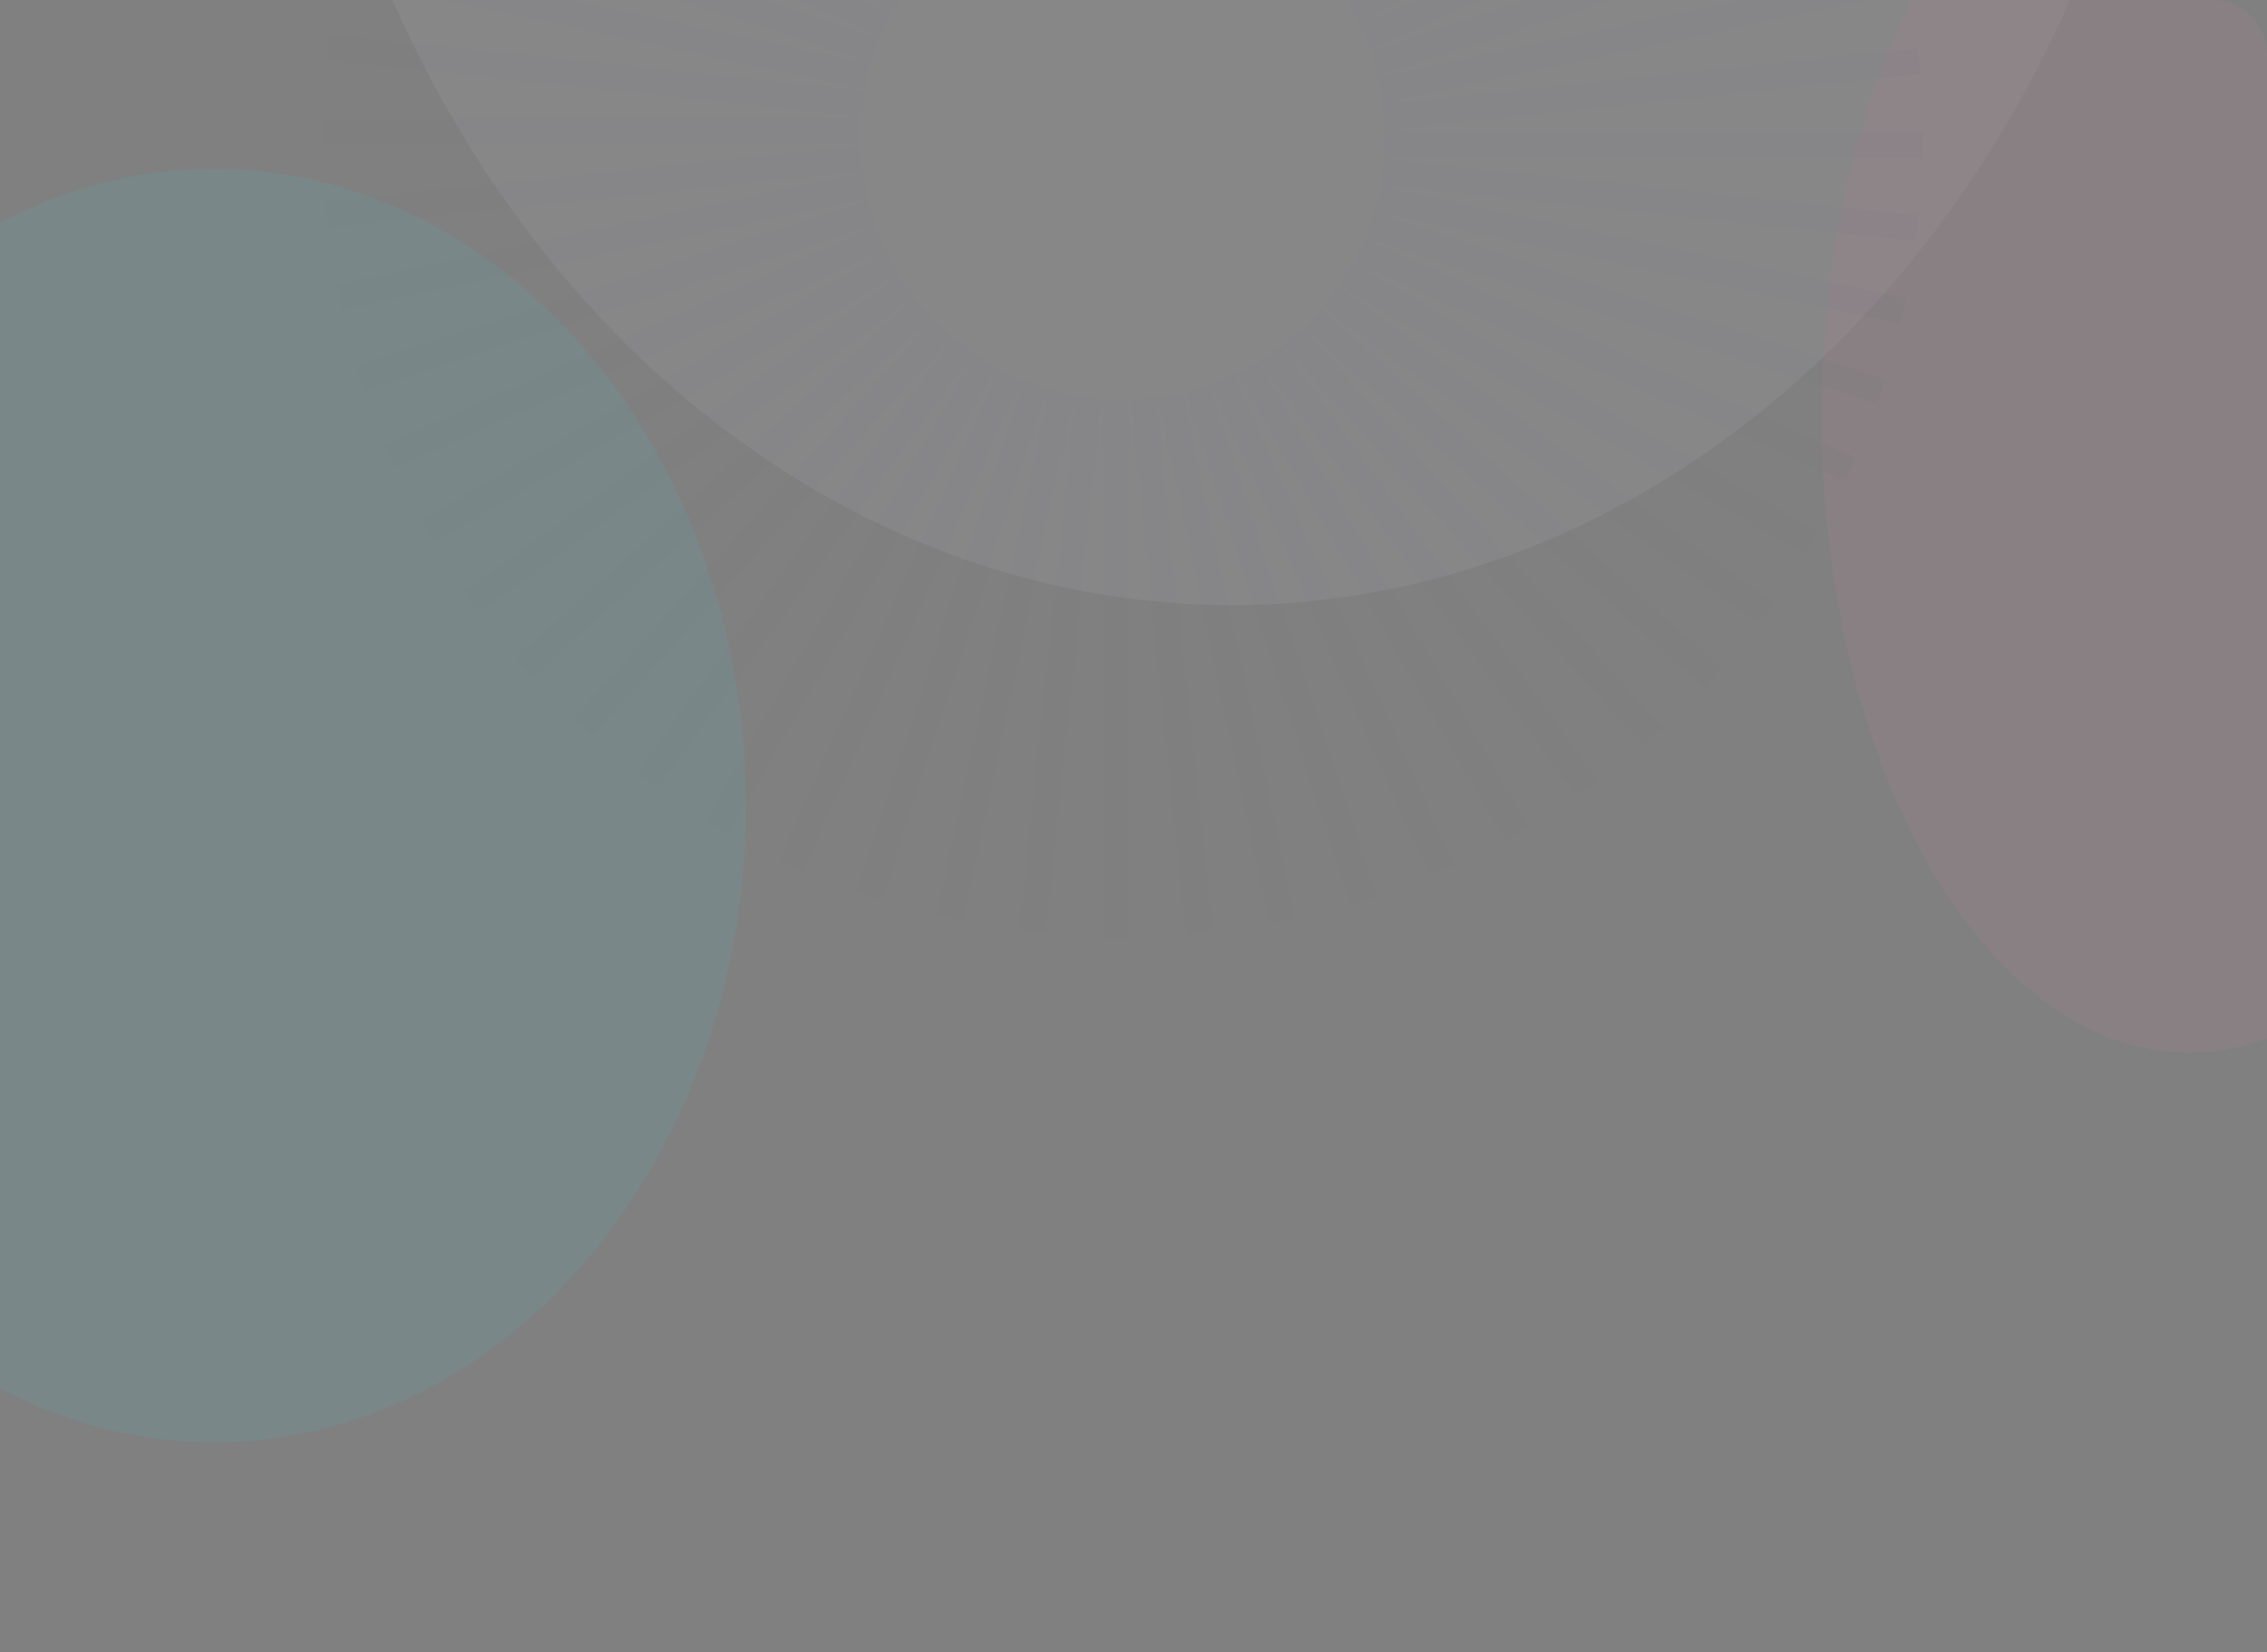 <svg xmlns="http://www.w3.org/2000/svg" xmlns:xlink="http://www.w3.org/1999/xlink" width="1328" height="968" viewBox="0 0 1328 968">
  <rect x="0" y="0" width="1328" height="968" fill="#808080" stroke="none"/>
  <defs>
    <clipPath id="clip-path">
      <rect id="Rectángulo_402979" data-name="Rectángulo 402979" width="1328" height="968" rx="30" transform="translate(-6459 -8490.849)" fill="#fff" stroke="#707070" stroke-width="1"/>
    </clipPath>
    <clipPath id="clip-path-2">
      <rect id="Rectángulo_402950" data-name="Rectángulo 402950" width="502" height="502" transform="translate(0 0)" fill="#ceff27"/>
    </clipPath>
    <clipPath id="clip-path-3">
      <rect id="Rectángulo_402951" data-name="Rectángulo 402951" width="937" height="937" fill="none" stroke="#283f65" stroke-width="15"/>
    </clipPath>
  </defs>
  <g id="fond-1" transform="translate(-5131 -7522.849) rotate(180)" opacity="0.19" clip-path="url(#clip-path)">
    <ellipse id="Elipse_11655" data-name="Elipse 11655" cx="311.619" cy="373.071" rx="311.619" ry="373.071" transform="translate(-5568.051 -8367.861)" fill="#0feeff" opacity="0.332"/>
    <ellipse id="Elipse_11656" data-name="Elipse 11656" cx="311.619" cy="373.071" rx="311.619" ry="373.071" transform="translate(-5798.051 -7393.563)" fill="#ceff27" opacity="0.332"/>
    <ellipse id="Elipse_11657" data-name="Elipse 11657" cx="555.777" cy="665.376" rx="555.777" ry="665.376" transform="translate(-6408.051 -7877.404)" fill="#f1ebfe" opacity="0.332"/>
    <ellipse id="Elipse_11658" data-name="Elipse 11658" cx="215.309" cy="373.071" rx="215.309" ry="373.071" transform="translate(-6628.67 -8139.705)" fill="#fe80a7" opacity="0.332"/>
    <ellipse id="Elipse_11659" data-name="Elipse 11659" cx="215.309" cy="373.071" rx="215.309" ry="373.071" transform="translate(-6333.669 -7428.793)" fill="#7b40f2" opacity="0.332"/>
    <g id="Grupo_1103139" data-name="Grupo 1103139" transform="translate(-5575 -6912.849)" opacity="0.15" style="mix-blend-mode: multiply;isolation: isolate">
      <g id="Grupo_1103138" data-name="Grupo 1103138" transform="translate(-78 -198)" clip-path="url(#clip-path-2)" style="mix-blend-mode: multiply;isolation: isolate">
        <path id="Trazado_875555" data-name="Trazado 875555" d="M502,251c0-33.923-29.244-61.422-65.32-61.422-26.537,0-115.092,33.236-160.064,50.811,44.227-19.372,130.347-58.488,149.112-77.253,25.509-25.509,26.741-65.633,2.755-89.62s-64.111-22.753-89.619,2.756c-18.765,18.765-57.88,104.882-77.253,149.109,17.576-44.972,50.811-133.525,50.811-160.062C312.422,29.244,284.922,0,251,0s-61.423,29.244-61.423,65.318c0,26.538,33.237,115.093,50.812,160.065C221.017,181.155,181.9,95.036,163.136,76.271,137.627,50.762,97.5,49.529,73.515,73.515s-22.753,64.111,2.756,89.62c18.765,18.765,104.884,57.881,149.111,77.253-44.971-17.575-133.526-50.811-160.064-50.811C29.244,189.578,0,217.077,0,251s29.244,61.422,65.318,61.422c26.538,0,115.093-33.236,160.064-50.811C181.155,280.983,95.036,320.1,76.271,338.864c-25.509,25.509-26.743,65.632-2.756,89.62s64.111,22.753,89.62-2.756c18.765-18.765,57.881-104.884,77.253-149.112-17.575,44.972-50.812,133.527-50.812,160.064,0,36.076,27.5,65.32,61.423,65.32s61.422-29.244,61.422-65.32c0-26.537-33.235-115.089-50.811-160.061,19.373,44.228,58.488,130.345,77.253,149.109,25.508,25.509,65.632,26.743,89.619,2.756s22.754-64.111-2.755-89.62c-18.765-18.765-104.885-57.881-149.112-77.253,44.972,17.575,133.527,50.811,160.064,50.811,36.076,0,65.32-27.5,65.32-61.422" fill="#ceff27"/>
      </g>
    </g>
    <g id="Grupo_1103196" data-name="Grupo 1103196" transform="translate(5777 5381.151)" opacity="0.07" style="mix-blend-mode: multiply;isolation: isolate">
      <path id="Trazado_875556" data-name="Trazado 875556" d="M178.022,0V0Z" transform="translate(-11739.704 -13453)" fill="#030a16" stroke="#283f65" stroke-width="15"/>
      <g id="Grupo_1103141" data-name="Grupo 1103141" transform="translate(-12034 -13453)">
        <g id="Grupo_1103140" data-name="Grupo 1103140" clip-path="url(#clip-path-3)">
          <line id="Línea_3658" data-name="Línea 3658" y2="314.877" transform="translate(472.316)" fill="none" stroke="#283f65" stroke-miterlimit="10" stroke-width="15"/>
        </g>
      </g>
      <path id="Trazado_875557" data-name="Trazado 875557" d="M192.478,313.961,159.563.808Z" transform="translate(-11770.221 -13451.664)" fill="#030a16" stroke="#283f65" stroke-width="15"/>
      <g id="Grupo_1103143" data-name="Grupo 1103143" transform="translate(-12034 -13453)">
        <g id="Grupo_1103142" data-name="Grupo 1103142" clip-path="url(#clip-path-3)">
          <line id="Línea_3659" data-name="Línea 3659" x2="32.915" y2="313.153" transform="translate(423.345 2.143)" fill="none" stroke="#283f65" stroke-miterlimit="10" stroke-width="15"/>
        </g>
      </g>
      <line id="Línea_3660" data-name="Línea 3660" x2="65.466" y2="307.998" transform="translate(-11659.133 -13443.608)" fill="#030a16" stroke="#283f65" stroke-width="15"/>
      <g id="Grupo_1103145" data-name="Grupo 1103145" transform="translate(-12034 -13453)">
        <g id="Grupo_1103144" data-name="Grupo 1103144" clip-path="url(#clip-path-3)">
          <line id="Línea_3661" data-name="Línea 3661" x2="65.466" y2="307.998" transform="translate(374.866 9.393)" fill="none" stroke="#283f65" stroke-miterlimit="10" stroke-width="15"/>
        </g>
      </g>
      <line id="Línea_3662" data-name="Línea 3662" x2="97.304" y2="299.465" transform="translate(-11706.588 -13431.328)" fill="#030a16" stroke="#283f65" stroke-width="15"/>
      <g id="Grupo_1103147" data-name="Grupo 1103147" transform="translate(-12034 -13453)">
        <g id="Grupo_1103146" data-name="Grupo 1103146" clip-path="url(#clip-path-3)">
          <line id="Línea_3663" data-name="Línea 3663" x2="97.304" y2="299.465" transform="translate(327.412 21.672)" fill="none" stroke="#283f65" stroke-miterlimit="10" stroke-width="15"/>
        </g>
      </g>
      <line id="Línea_3664" data-name="Línea 3664" x2="128.072" y2="287.654" transform="translate(-11752.501 -13414.157)" fill="#030a16" stroke="#283f65" stroke-width="15"/>
      <line id="Línea_3665" data-name="Línea 3665" x2="128.072" y2="287.654" transform="translate(-11752.501 -13414.157)" fill="none" stroke="#283f65" stroke-miterlimit="10" stroke-width="15"/>
      <line id="Línea_3666" data-name="Línea 3666" x2="157.44" y2="272.692" transform="translate(-11796.365 -13392.281)" fill="#030a16" stroke="#283f65" stroke-width="15"/>
      <line id="Línea_3667" data-name="Línea 3667" x2="157.44" y2="272.692" transform="translate(-11796.365 -13392.281)" fill="none" stroke="#283f65" stroke-miterlimit="10" stroke-width="15"/>
      <line id="Línea_3668" data-name="Línea 3668" x2="185.08" y2="254.741" transform="translate(-11837.704 -13365.939)" fill="#030a16" stroke="#283f65" stroke-width="15"/>
      <line id="Línea_3669" data-name="Línea 3669" x2="185.08" y2="254.741" transform="translate(-11837.704 -13365.939)" fill="none" stroke="#283f65" stroke-miterlimit="10" stroke-width="15"/>
      <line id="Línea_3670" data-name="Línea 3670" x2="210.694" y2="233.999" transform="translate(-11876.061 -13335.422)" fill="#030a16" stroke="#283f65" stroke-width="15"/>
      <line id="Línea_3671" data-name="Línea 3671" x2="210.694" y2="233.999" transform="translate(-11876.061 -13335.422)" fill="none" stroke="#283f65" stroke-miterlimit="10" stroke-width="15"/>
      <line id="Línea_3672" data-name="Línea 3672" x2="233.999" y2="210.694" transform="translate(-11911.02 -13301.061)" fill="#030a16" stroke="#283f65" stroke-width="15"/>
      <line id="Línea_3673" data-name="Línea 3673" x2="233.999" y2="210.694" transform="translate(-11911.02 -13301.061)" fill="none" stroke="#283f65" stroke-miterlimit="10" stroke-width="15"/>
      <line id="Línea_3674" data-name="Línea 3674" x2="254.741" y2="185.08" transform="translate(-11942.194 -13263.236)" fill="#030a16" stroke="#283f65" stroke-width="15"/>
      <line id="Línea_3675" data-name="Línea 3675" x2="254.741" y2="185.08" transform="translate(-11942.194 -13263.236)" fill="none" stroke="#283f65" stroke-miterlimit="10" stroke-width="15"/>
      <line id="Línea_3676" data-name="Línea 3676" x2="272.692" y2="157.44" transform="translate(-11969.245 -13222.358)" fill="#030a16" stroke="#283f65" stroke-width="15"/>
      <line id="Línea_3677" data-name="Línea 3677" x2="272.692" y2="157.44" transform="translate(-11969.245 -13222.358)" fill="none" stroke="#283f65" stroke-miterlimit="10" stroke-width="15"/>
      <line id="Línea_3678" data-name="Línea 3678" x2="287.656" y2="128.072" transform="translate(-11991.873 -13178.874)" fill="#030a16" stroke="#283f65" stroke-width="15"/>
      <line id="Línea_3679" data-name="Línea 3679" x2="287.656" y2="128.072" transform="translate(-11991.873 -13178.874)" fill="none" stroke="#283f65" stroke-miterlimit="10" stroke-width="15"/>
      <line id="Línea_3680" data-name="Línea 3680" x2="299.465" y2="97.304" transform="translate(-12009.833 -13133.269)" fill="#030a16" stroke="#283f65" stroke-width="15"/>
      <g id="Grupo_1103149" data-name="Grupo 1103149" transform="translate(-12034 -13453)">
        <g id="Grupo_1103148" data-name="Grupo 1103148" clip-path="url(#clip-path-3)">
          <line id="Línea_3681" data-name="Línea 3681" x2="299.465" y2="97.304" transform="translate(24.166 319.733)" fill="none" stroke="#283f65" stroke-miterlimit="10" stroke-width="15"/>
        </g>
      </g>
      <line id="Línea_3682" data-name="Línea 3682" x2="307.998" y2="65.466" transform="translate(-12022.929 -13086.029)" fill="#030a16" stroke="#283f65" stroke-width="15"/>
      <g id="Grupo_1103151" data-name="Grupo 1103151" transform="translate(-12034 -13453)">
        <g id="Grupo_1103150" data-name="Grupo 1103150" clip-path="url(#clip-path-3)">
          <line id="Línea_3683" data-name="Línea 3683" x2="307.998" y2="65.466" transform="translate(11.072 366.969)" fill="none" stroke="#283f65" stroke-miterlimit="10" stroke-width="15"/>
        </g>
      </g>
      <line id="Línea_3684" data-name="Línea 3684" x2="313.153" y2="32.915" transform="translate(-12031.014 -13037.685)" fill="#030a16" stroke="#283f65" stroke-width="15"/>
      <g id="Grupo_1103153" data-name="Grupo 1103153" transform="translate(-12034 -13453)">
        <g id="Grupo_1103152" data-name="Grupo 1103152" clip-path="url(#clip-path-3)">
          <line id="Línea_3685" data-name="Línea 3685" x2="313.153" y2="32.915" transform="translate(2.986 415.315)" fill="none" stroke="#283f65" stroke-miterlimit="10" stroke-width="15"/>
        </g>
      </g>
      <path id="Trazado_875558" data-name="Trazado 875558" d="M0,174.978H0Z" transform="translate(-12034 -13163.737)" fill="#030a16" stroke="#283f65" stroke-width="15"/>
      <g id="Grupo_1103155" data-name="Grupo 1103155" transform="translate(-12034 -13453)">
        <g id="Grupo_1103154" data-name="Grupo 1103154" clip-path="url(#clip-path-3)">
          <line id="Línea_3686" data-name="Línea 3686" x2="314.877" transform="translate(0 464.243)" fill="none" stroke="#283f65" stroke-miterlimit="10" stroke-width="15"/>
        </g>
      </g>
      <path id="Trazado_875559" data-name="Trazado 875559" d="M.807,213.942,313.96,181.03Z" transform="translate(-12032.666 -13153.732)" fill="#030a16" stroke="#283f65" stroke-width="15"/>
      <g id="Grupo_1103157" data-name="Grupo 1103157" transform="translate(-12034 -13453)">
        <g id="Grupo_1103156" data-name="Grupo 1103156" clip-path="url(#clip-path-3)">
          <line id="Línea_3687" data-name="Línea 3687" y1="32.915" x2="313.153" transform="translate(2.143 480.298)" fill="none" stroke="#283f65" stroke-miterlimit="10" stroke-width="15"/>
        </g>
      </g>
      <line id="Línea_3688" data-name="Línea 3688" y1="65.466" x2="307.998" transform="translate(-12024.608 -12956.774)" fill="#030a16" stroke="#283f65" stroke-width="15"/>
      <g id="Grupo_1103159" data-name="Grupo 1103159" transform="translate(-12034 -13453)">
        <g id="Grupo_1103158" data-name="Grupo 1103158" clip-path="url(#clip-path-3)">
          <line id="Línea_3689" data-name="Línea 3689" y1="65.466" x2="307.998" transform="translate(9.393 496.225)" fill="none" stroke="#283f65" stroke-miterlimit="10" stroke-width="15"/>
        </g>
      </g>
      <line id="Línea_3690" data-name="Línea 3690" y1="97.301" x2="299.465" transform="translate(-12012.328 -12941.156)" fill="#030a16" stroke="#283f65" stroke-width="15"/>
      <g id="Grupo_1103161" data-name="Grupo 1103161" transform="translate(-12034 -13453)">
        <g id="Grupo_1103160" data-name="Grupo 1103160" clip-path="url(#clip-path-3)">
          <line id="Línea_3691" data-name="Línea 3691" y1="97.301" x2="299.465" transform="translate(21.672 511.844)" fill="none" stroke="#283f65" stroke-miterlimit="10" stroke-width="15"/>
        </g>
      </g>
      <line id="Línea_3692" data-name="Línea 3692" y1="128.072" x2="287.656" transform="translate(-11995.159 -12926.016)" fill="#030a16" stroke="#283f65" stroke-width="15"/>
      <line id="Línea_3693" data-name="Línea 3693" y1="128.072" x2="287.656" transform="translate(-11995.159 -12926.016)" fill="none" stroke="#283f65" stroke-miterlimit="10" stroke-width="15"/>
      <line id="Línea_3694" data-name="Línea 3694" y1="157.437" x2="272.692" transform="translate(-11973.281 -12911.516)" fill="#030a16" stroke="#283f65" stroke-width="15"/>
      <line id="Línea_3695" data-name="Línea 3695" y1="157.437" x2="272.692" transform="translate(-11973.281 -12911.516)" fill="none" stroke="#283f65" stroke-miterlimit="10" stroke-width="15"/>
      <line id="Línea_3696" data-name="Línea 3696" y1="185.08" x2="254.741" transform="translate(-11946.939 -12897.819)" fill="#030a16" stroke="#283f65" stroke-width="15"/>
      <line id="Línea_3697" data-name="Línea 3697" y1="185.08" x2="254.741" transform="translate(-11946.939 -12897.819)" fill="none" stroke="#283f65" stroke-miterlimit="10" stroke-width="15"/>
      <line id="Línea_3698" data-name="Línea 3698" y1="210.694" x2="233.999" transform="translate(-11916.422 -12885.075)" fill="#030a16" stroke="#283f65" stroke-width="15"/>
      <line id="Línea_3699" data-name="Línea 3699" y1="210.694" x2="233.999" transform="translate(-11916.422 -12885.075)" fill="none" stroke="#283f65" stroke-miterlimit="10" stroke-width="15"/>
      <line id="Línea_3700" data-name="Línea 3700" y1="233.999" x2="210.694" transform="translate(-11882.061 -12873.42)" fill="#030a16" stroke="#283f65" stroke-width="15"/>
      <line id="Línea_3701" data-name="Línea 3701" y1="233.999" x2="210.694" transform="translate(-11882.061 -12873.42)" fill="none" stroke="#283f65" stroke-miterlimit="10" stroke-width="15"/>
      <line id="Línea_3702" data-name="Línea 3702" y1="254.741" x2="185.08" transform="translate(-11844.236 -12862.99)" fill="#030a16" stroke="#283f65" stroke-width="15"/>
      <line id="Línea_3703" data-name="Línea 3703" y1="254.741" x2="185.08" transform="translate(-11844.236 -12862.99)" fill="none" stroke="#283f65" stroke-miterlimit="10" stroke-width="15"/>
      <line id="Línea_3704" data-name="Línea 3704" y1="272.692" x2="157.44" transform="translate(-11803.358 -12853.891)" fill="#030a16" stroke="#283f65" stroke-width="15"/>
      <line id="Línea_3705" data-name="Línea 3705" y1="272.692" x2="157.44" transform="translate(-11803.358 -12853.891)" fill="none" stroke="#283f65" stroke-miterlimit="10" stroke-width="15"/>
      <line id="Línea_3706" data-name="Línea 3706" y1="287.654" x2="128.072" transform="translate(-11759.874 -12846.221)" fill="#030a16" stroke="#283f65" stroke-width="15"/>
      <line id="Línea_3707" data-name="Línea 3707" y1="287.654" x2="128.072" transform="translate(-11759.874 -12846.221)" fill="none" stroke="#283f65" stroke-miterlimit="10" stroke-width="15"/>
      <line id="Línea_3708" data-name="Línea 3708" y1="299.465" x2="97.304" transform="translate(-11714.269 -12840.072)" fill="#030a16" stroke="#283f65" stroke-width="15"/>
      <g id="Grupo_1103163" data-name="Grupo 1103163" transform="translate(-12034 -13453)">
        <g id="Grupo_1103162" data-name="Grupo 1103162" clip-path="url(#clip-path-3)">
          <line id="Línea_3709" data-name="Línea 3709" y1="299.465" x2="97.304" transform="translate(319.733 612.926)" fill="none" stroke="#283f65" stroke-miterlimit="10" stroke-width="15"/>
        </g>
      </g>
      <line id="Línea_3710" data-name="Línea 3710" y1="307.998" x2="65.466" transform="translate(-11667.029 -12835.514)" fill="#030a16" stroke="#283f65" stroke-width="15"/>
      <g id="Grupo_1103165" data-name="Grupo 1103165" transform="translate(-12034 -13453)">
        <g id="Grupo_1103164" data-name="Grupo 1103164" clip-path="url(#clip-path-3)">
          <line id="Línea_3711" data-name="Línea 3711" y1="307.998" x2="65.466" transform="translate(366.969 617.489)" fill="none" stroke="#283f65" stroke-miterlimit="10" stroke-width="15"/>
        </g>
      </g>
      <line id="Línea_3712" data-name="Línea 3712" y1="313.153" x2="32.915" transform="translate(-11618.685 -12832.583)" fill="#030a16" stroke="#283f65" stroke-width="15"/>
      <g id="Grupo_1103167" data-name="Grupo 1103167" transform="translate(-12034 -13453)">
        <g id="Grupo_1103166" data-name="Grupo 1103166" clip-path="url(#clip-path-3)">
          <line id="Línea_3713" data-name="Línea 3713" y1="313.153" x2="32.915" transform="translate(415.315 620.419)" fill="none" stroke="#283f65" stroke-miterlimit="10" stroke-width="15"/>
        </g>
      </g>
      <path id="Trazado_875560" data-name="Trazado 875560" d="M174.979,549.2v0Z" transform="translate(-11744.735 -13065.638)" fill="#030a16" stroke="#283f65" stroke-width="15"/>
      <g id="Grupo_1103169" data-name="Grupo 1103169" transform="translate(-12034 -13453)">
        <g id="Grupo_1103168" data-name="Grupo 1103168" clip-path="url(#clip-path-3)">
          <line id="Línea_3714" data-name="Línea 3714" y1="314.877" transform="translate(464.243 621.681)" fill="none" stroke="#283f65" stroke-miterlimit="10" stroke-width="15"/>
        </g>
      </g>
      <path id="Trazado_875561" data-name="Trazado 875561" d="M213.945,547.314,181.03,234.161Z" transform="translate(-11734.732 -13065.899)" fill="#030a16" stroke="#283f65" stroke-width="15"/>
      <g id="Grupo_1103171" data-name="Grupo 1103171" transform="translate(-12034 -13453)">
        <g id="Grupo_1103170" data-name="Grupo 1103170" clip-path="url(#clip-path-3)">
          <line id="Línea_3715" data-name="Línea 3715" x1="32.915" y1="313.153" transform="translate(480.297 621.262)" fill="none" stroke="#283f65" stroke-miterlimit="10" stroke-width="15"/>
        </g>
      </g>
      <line id="Línea_3716" data-name="Línea 3716" x1="65.466" y1="307.998" transform="translate(-11537.774 -12833.833)" fill="#030a16" stroke="#283f65" stroke-width="15"/>
      <g id="Grupo_1103173" data-name="Grupo 1103173" transform="translate(-12034 -13453)">
        <g id="Grupo_1103172" data-name="Grupo 1103172" clip-path="url(#clip-path-3)">
          <line id="Línea_3717" data-name="Línea 3717" x1="65.466" y1="307.998" transform="translate(496.225 619.167)" fill="none" stroke="#283f65" stroke-miterlimit="10" stroke-width="15"/>
        </g>
      </g>
      <line id="Línea_3718" data-name="Línea 3718" x1="97.304" y1="299.465" transform="translate(-11522.159 -12837.58)" fill="#030a16" stroke="#283f65" stroke-width="15"/>
      <g id="Grupo_1103175" data-name="Grupo 1103175" transform="translate(-12034 -13453)">
        <g id="Grupo_1103174" data-name="Grupo 1103174" clip-path="url(#clip-path-3)">
          <line id="Línea_3719" data-name="Línea 3719" x1="97.304" y1="299.465" transform="translate(511.842 615.421)" fill="none" stroke="#283f65" stroke-miterlimit="10" stroke-width="15"/>
        </g>
      </g>
      <line id="Línea_3720" data-name="Línea 3720" x1="128.072" y1="287.656" transform="translate(-11507.016 -12842.94)" fill="#030a16" stroke="#283f65" stroke-width="15"/>
      <line id="Línea_3721" data-name="Línea 3721" x1="128.072" y1="287.656" transform="translate(-11507.016 -12842.94)" fill="none" stroke="#283f65" stroke-miterlimit="10" stroke-width="15"/>
      <line id="Línea_3722" data-name="Línea 3722" x1="157.44" y1="272.692" transform="translate(-11492.519 -12849.854)" fill="#030a16" stroke="#283f65" stroke-width="15"/>
      <line id="Línea_3723" data-name="Línea 3723" x1="157.44" y1="272.692" transform="translate(-11492.519 -12849.854)" fill="none" stroke="#283f65" stroke-miterlimit="10" stroke-width="15"/>
      <line id="Línea_3724" data-name="Línea 3724" x1="185.08" y1="254.741" transform="translate(-11478.819 -12858.242)" fill="#030a16" stroke="#283f65" stroke-width="15"/>
      <line id="Línea_3725" data-name="Línea 3725" x1="185.08" y1="254.741" transform="translate(-11478.819 -12858.242)" fill="none" stroke="#283f65" stroke-miterlimit="10" stroke-width="15"/>
      <line id="Línea_3726" data-name="Línea 3726" x1="210.694" y1="233.999" transform="translate(-11466.075 -12868.019)" fill="#030a16" stroke="#283f65" stroke-width="15"/>
      <line id="Línea_3727" data-name="Línea 3727" x1="210.694" y1="233.999" transform="translate(-11466.075 -12868.019)" fill="none" stroke="#283f65" stroke-miterlimit="10" stroke-width="15"/>
      <line id="Línea_3728" data-name="Línea 3728" x1="233.999" y1="210.694" transform="translate(-11454.42 -12879.074)" fill="#030a16" stroke="#283f65" stroke-width="15"/>
      <line id="Línea_3729" data-name="Línea 3729" x1="233.999" y1="210.694" transform="translate(-11454.42 -12879.074)" fill="none" stroke="#283f65" stroke-miterlimit="10" stroke-width="15"/>
      <line id="Línea_3730" data-name="Línea 3730" x1="254.741" y1="185.08" transform="translate(-11443.99 -12891.288)" fill="#030a16" stroke="#283f65" stroke-width="15"/>
      <line id="Línea_3731" data-name="Línea 3731" x1="254.741" y1="185.08" transform="translate(-11443.99 -12891.288)" fill="none" stroke="#283f65" stroke-miterlimit="10" stroke-width="15"/>
      <line id="Línea_3732" data-name="Línea 3732" x1="272.692" y1="157.44" transform="translate(-11434.891 -12904.525)" fill="#030a16" stroke="#283f65" stroke-width="15"/>
      <line id="Línea_3733" data-name="Línea 3733" x1="272.692" y1="157.44" transform="translate(-11434.891 -12904.525)" fill="none" stroke="#283f65" stroke-miterlimit="10" stroke-width="15"/>
      <line id="Línea_3734" data-name="Línea 3734" x1="287.656" y1="128.072" transform="translate(-11427.223 -12918.638)" fill="#030a16" stroke="#283f65" stroke-width="15"/>
      <line id="Línea_3735" data-name="Línea 3735" x1="287.656" y1="128.072" transform="translate(-11427.223 -12918.638)" fill="none" stroke="#283f65" stroke-miterlimit="10" stroke-width="15"/>
      <line id="Línea_3736" data-name="Línea 3736" x1="299.465" y1="97.304" transform="translate(-11421.072 -12933.479)" fill="#030a16" stroke="#283f65" stroke-width="15"/>
      <g id="Grupo_1103177" data-name="Grupo 1103177" transform="translate(-12034 -13453)">
        <g id="Grupo_1103176" data-name="Grupo 1103176" clip-path="url(#clip-path-3)">
          <line id="Línea_3737" data-name="Línea 3737" x1="299.465" y1="97.304" transform="translate(612.926 519.521)" fill="none" stroke="#283f65" stroke-miterlimit="10" stroke-width="15"/>
        </g>
      </g>
      <line id="Línea_3738" data-name="Línea 3738" x1="307.998" y1="65.466" transform="translate(-11416.514 -12948.877)" fill="#030a16" stroke="#283f65" stroke-width="15"/>
      <g id="Grupo_1103179" data-name="Grupo 1103179" transform="translate(-12034 -13453)">
        <g id="Grupo_1103178" data-name="Grupo 1103178" clip-path="url(#clip-path-3)">
          <line id="Línea_3739" data-name="Línea 3739" x1="307.998" y1="65.466" transform="translate(617.489 504.122)" fill="none" stroke="#283f65" stroke-miterlimit="10" stroke-width="15"/>
        </g>
      </g>
      <line id="Línea_3740" data-name="Línea 3740" x1="313.153" y1="32.915" transform="translate(-11413.583 -12964.672)" fill="#030a16" stroke="#283f65" stroke-width="15"/>
      <g id="Grupo_1103181" data-name="Grupo 1103181" transform="translate(-12034 -13453)">
        <g id="Grupo_1103180" data-name="Grupo 1103180" clip-path="url(#clip-path-3)">
          <line id="Línea_3741" data-name="Línea 3741" x1="313.153" y1="32.915" transform="translate(620.419 488.328)" fill="none" stroke="#283f65" stroke-miterlimit="10" stroke-width="15"/>
        </g>
      </g>
      <path id="Trazado_875562" data-name="Trazado 875562" d="M234.319,178.021h0Z" transform="translate(-11646.638 -13158.706)" fill="#030a16" stroke="#283f65" stroke-width="15"/>
      <g id="Grupo_1103183" data-name="Grupo 1103183" transform="translate(-12034 -13453)">
        <g id="Grupo_1103182" data-name="Grupo 1103182" clip-path="url(#clip-path-3)">
          <line id="Línea_3742" data-name="Línea 3742" x1="314.877" transform="translate(621.681 472.316)" fill="none" stroke="#283f65" stroke-miterlimit="10" stroke-width="15"/>
        </g>
      </g>
      <path id="Trazado_875563" data-name="Trazado 875563" d="M234.161,192.476l313.15-32.912Z" transform="translate(-11646.899 -13189.219)" fill="#030a16" stroke="#283f65" stroke-width="15"/>
      <g id="Grupo_1103185" data-name="Grupo 1103185" transform="translate(-12034 -13453)">
        <g id="Grupo_1103184" data-name="Grupo 1103184" clip-path="url(#clip-path-3)">
          <line id="Línea_3743" data-name="Línea 3743" x1="313.153" y2="32.915" transform="translate(621.262 423.345)" fill="none" stroke="#283f65" stroke-miterlimit="10" stroke-width="15"/>
        </g>
      </g>
      <line id="Línea_3744" data-name="Línea 3744" x1="307.998" y2="65.466" transform="translate(-11414.833 -13078.133)" fill="#030a16" stroke="#283f65" stroke-width="15"/>
      <g id="Grupo_1103187" data-name="Grupo 1103187" transform="translate(-12034 -13453)">
        <g id="Grupo_1103186" data-name="Grupo 1103186" clip-path="url(#clip-path-3)">
          <line id="Línea_3745" data-name="Línea 3745" x1="307.998" y2="65.466" transform="translate(619.167 374.867)" fill="none" stroke="#283f65" stroke-miterlimit="10" stroke-width="15"/>
        </g>
      </g>
      <line id="Línea_3746" data-name="Línea 3746" x1="299.465" y2="97.304" transform="translate(-11418.58 -13125.588)" fill="#030a16" stroke="#283f65" stroke-width="15"/>
      <g id="Grupo_1103189" data-name="Grupo 1103189" transform="translate(-12034 -13453)">
        <g id="Grupo_1103188" data-name="Grupo 1103188" clip-path="url(#clip-path-3)">
          <line id="Línea_3747" data-name="Línea 3747" x1="299.465" y2="97.304" transform="translate(615.421 327.412)" fill="none" stroke="#283f65" stroke-miterlimit="10" stroke-width="15"/>
        </g>
      </g>
      <line id="Línea_3748" data-name="Línea 3748" x1="287.656" y2="128.072" transform="translate(-11423.94 -13171.501)" fill="#030a16" stroke="#283f65" stroke-width="15"/>
      <line id="Línea_3749" data-name="Línea 3749" x1="287.656" y2="128.072" transform="translate(-11423.94 -13171.501)" fill="none" stroke="#283f65" stroke-miterlimit="10" stroke-width="15"/>
      <line id="Línea_3750" data-name="Línea 3750" x1="272.692" y2="157.44" transform="translate(-11430.854 -13215.365)" fill="#030a16" stroke="#283f65" stroke-width="15"/>
      <line id="Línea_3751" data-name="Línea 3751" x1="272.692" y2="157.44" transform="translate(-11430.854 -13215.365)" fill="none" stroke="#283f65" stroke-miterlimit="10" stroke-width="15"/>
      <line id="Línea_3752" data-name="Línea 3752" x1="254.741" y2="185.08" transform="translate(-11439.242 -13256.704)" fill="#030a16" stroke="#283f65" stroke-width="15"/>
      <line id="Línea_3753" data-name="Línea 3753" x1="254.741" y2="185.08" transform="translate(-11439.242 -13256.704)" fill="none" stroke="#283f65" stroke-miterlimit="10" stroke-width="15"/>
      <line id="Línea_3754" data-name="Línea 3754" x1="233.999" y2="210.694" transform="translate(-11449.019 -13295.061)" fill="#030a16" stroke="#283f65" stroke-width="15"/>
      <line id="Línea_3755" data-name="Línea 3755" x1="233.999" y2="210.694" transform="translate(-11449.019 -13295.061)" fill="none" stroke="#283f65" stroke-miterlimit="10" stroke-width="15"/>
      <line id="Línea_3756" data-name="Línea 3756" x1="210.694" y2="233.999" transform="translate(-11460.074 -13330.02)" fill="#030a16" stroke="#283f65" stroke-width="15"/>
      <line id="Línea_3757" data-name="Línea 3757" x1="210.694" y2="233.999" transform="translate(-11460.074 -13330.02)" fill="none" stroke="#283f65" stroke-miterlimit="10" stroke-width="15"/>
      <line id="Línea_3758" data-name="Línea 3758" x1="185.08" y2="254.741" transform="translate(-11472.288 -13361.194)" fill="#030a16" stroke="#283f65" stroke-width="15"/>
      <line id="Línea_3759" data-name="Línea 3759" x1="185.08" y2="254.741" transform="translate(-11472.288 -13361.194)" fill="none" stroke="#283f65" stroke-miterlimit="10" stroke-width="15"/>
      <line id="Línea_3760" data-name="Línea 3760" x1="157.44" y2="272.692" transform="translate(-11485.525 -13388.245)" fill="#030a16" stroke="#283f65" stroke-width="15"/>
      <line id="Línea_3761" data-name="Línea 3761" x1="157.44" y2="272.692" transform="translate(-11485.525 -13388.245)" fill="none" stroke="#283f65" stroke-miterlimit="10" stroke-width="15"/>
      <line id="Línea_3762" data-name="Línea 3762" x1="128.072" y2="287.656" transform="translate(-11499.641 -13410.873)" fill="#030a16" stroke="#283f65" stroke-width="15"/>
      <line id="Línea_3763" data-name="Línea 3763" x1="128.072" y2="287.656" transform="translate(-11499.641 -13410.873)" fill="none" stroke="#283f65" stroke-miterlimit="10" stroke-width="15"/>
      <line id="Línea_3764" data-name="Línea 3764" x1="97.304" y2="299.465" transform="translate(-11514.479 -13428.833)" fill="#030a16" stroke="#283f65" stroke-width="15"/>
      <g id="Grupo_1103191" data-name="Grupo 1103191" transform="translate(-12034 -13453)">
        <g id="Grupo_1103190" data-name="Grupo 1103190" clip-path="url(#clip-path-3)">
          <line id="Línea_3765" data-name="Línea 3765" x1="97.304" y2="299.465" transform="translate(519.521 24.166)" fill="none" stroke="#283f65" stroke-miterlimit="10" stroke-width="15"/>
        </g>
      </g>
      <line id="Línea_3766" data-name="Línea 3766" x1="65.466" y2="307.995" transform="translate(-11529.877 -13441.929)" fill="#030a16" stroke="#283f65" stroke-width="15"/>
      <g id="Grupo_1103193" data-name="Grupo 1103193" transform="translate(-12034 -13453)">
        <g id="Grupo_1103192" data-name="Grupo 1103192" clip-path="url(#clip-path-3)">
          <line id="Línea_3767" data-name="Línea 3767" x1="65.466" y2="307.995" transform="translate(504.122 11.072)" fill="none" stroke="#283f65" stroke-miterlimit="10" stroke-width="15"/>
        </g>
      </g>
      <line id="Línea_3768" data-name="Línea 3768" x1="32.915" y2="313.153" transform="translate(-11545.672 -13450.014)" fill="#030a16" stroke="#283f65" stroke-width="15"/>
      <g id="Grupo_1103195" data-name="Grupo 1103195" transform="translate(-12034 -13453)">
        <g id="Grupo_1103194" data-name="Grupo 1103194" clip-path="url(#clip-path-3)">
          <line id="Línea_3769" data-name="Línea 3769" x1="32.915" y2="313.153" transform="translate(488.328 2.987)" fill="none" stroke="#283f65" stroke-miterlimit="10" stroke-width="15"/>
        </g>
      </g>
    </g>
  </g>
</svg>
